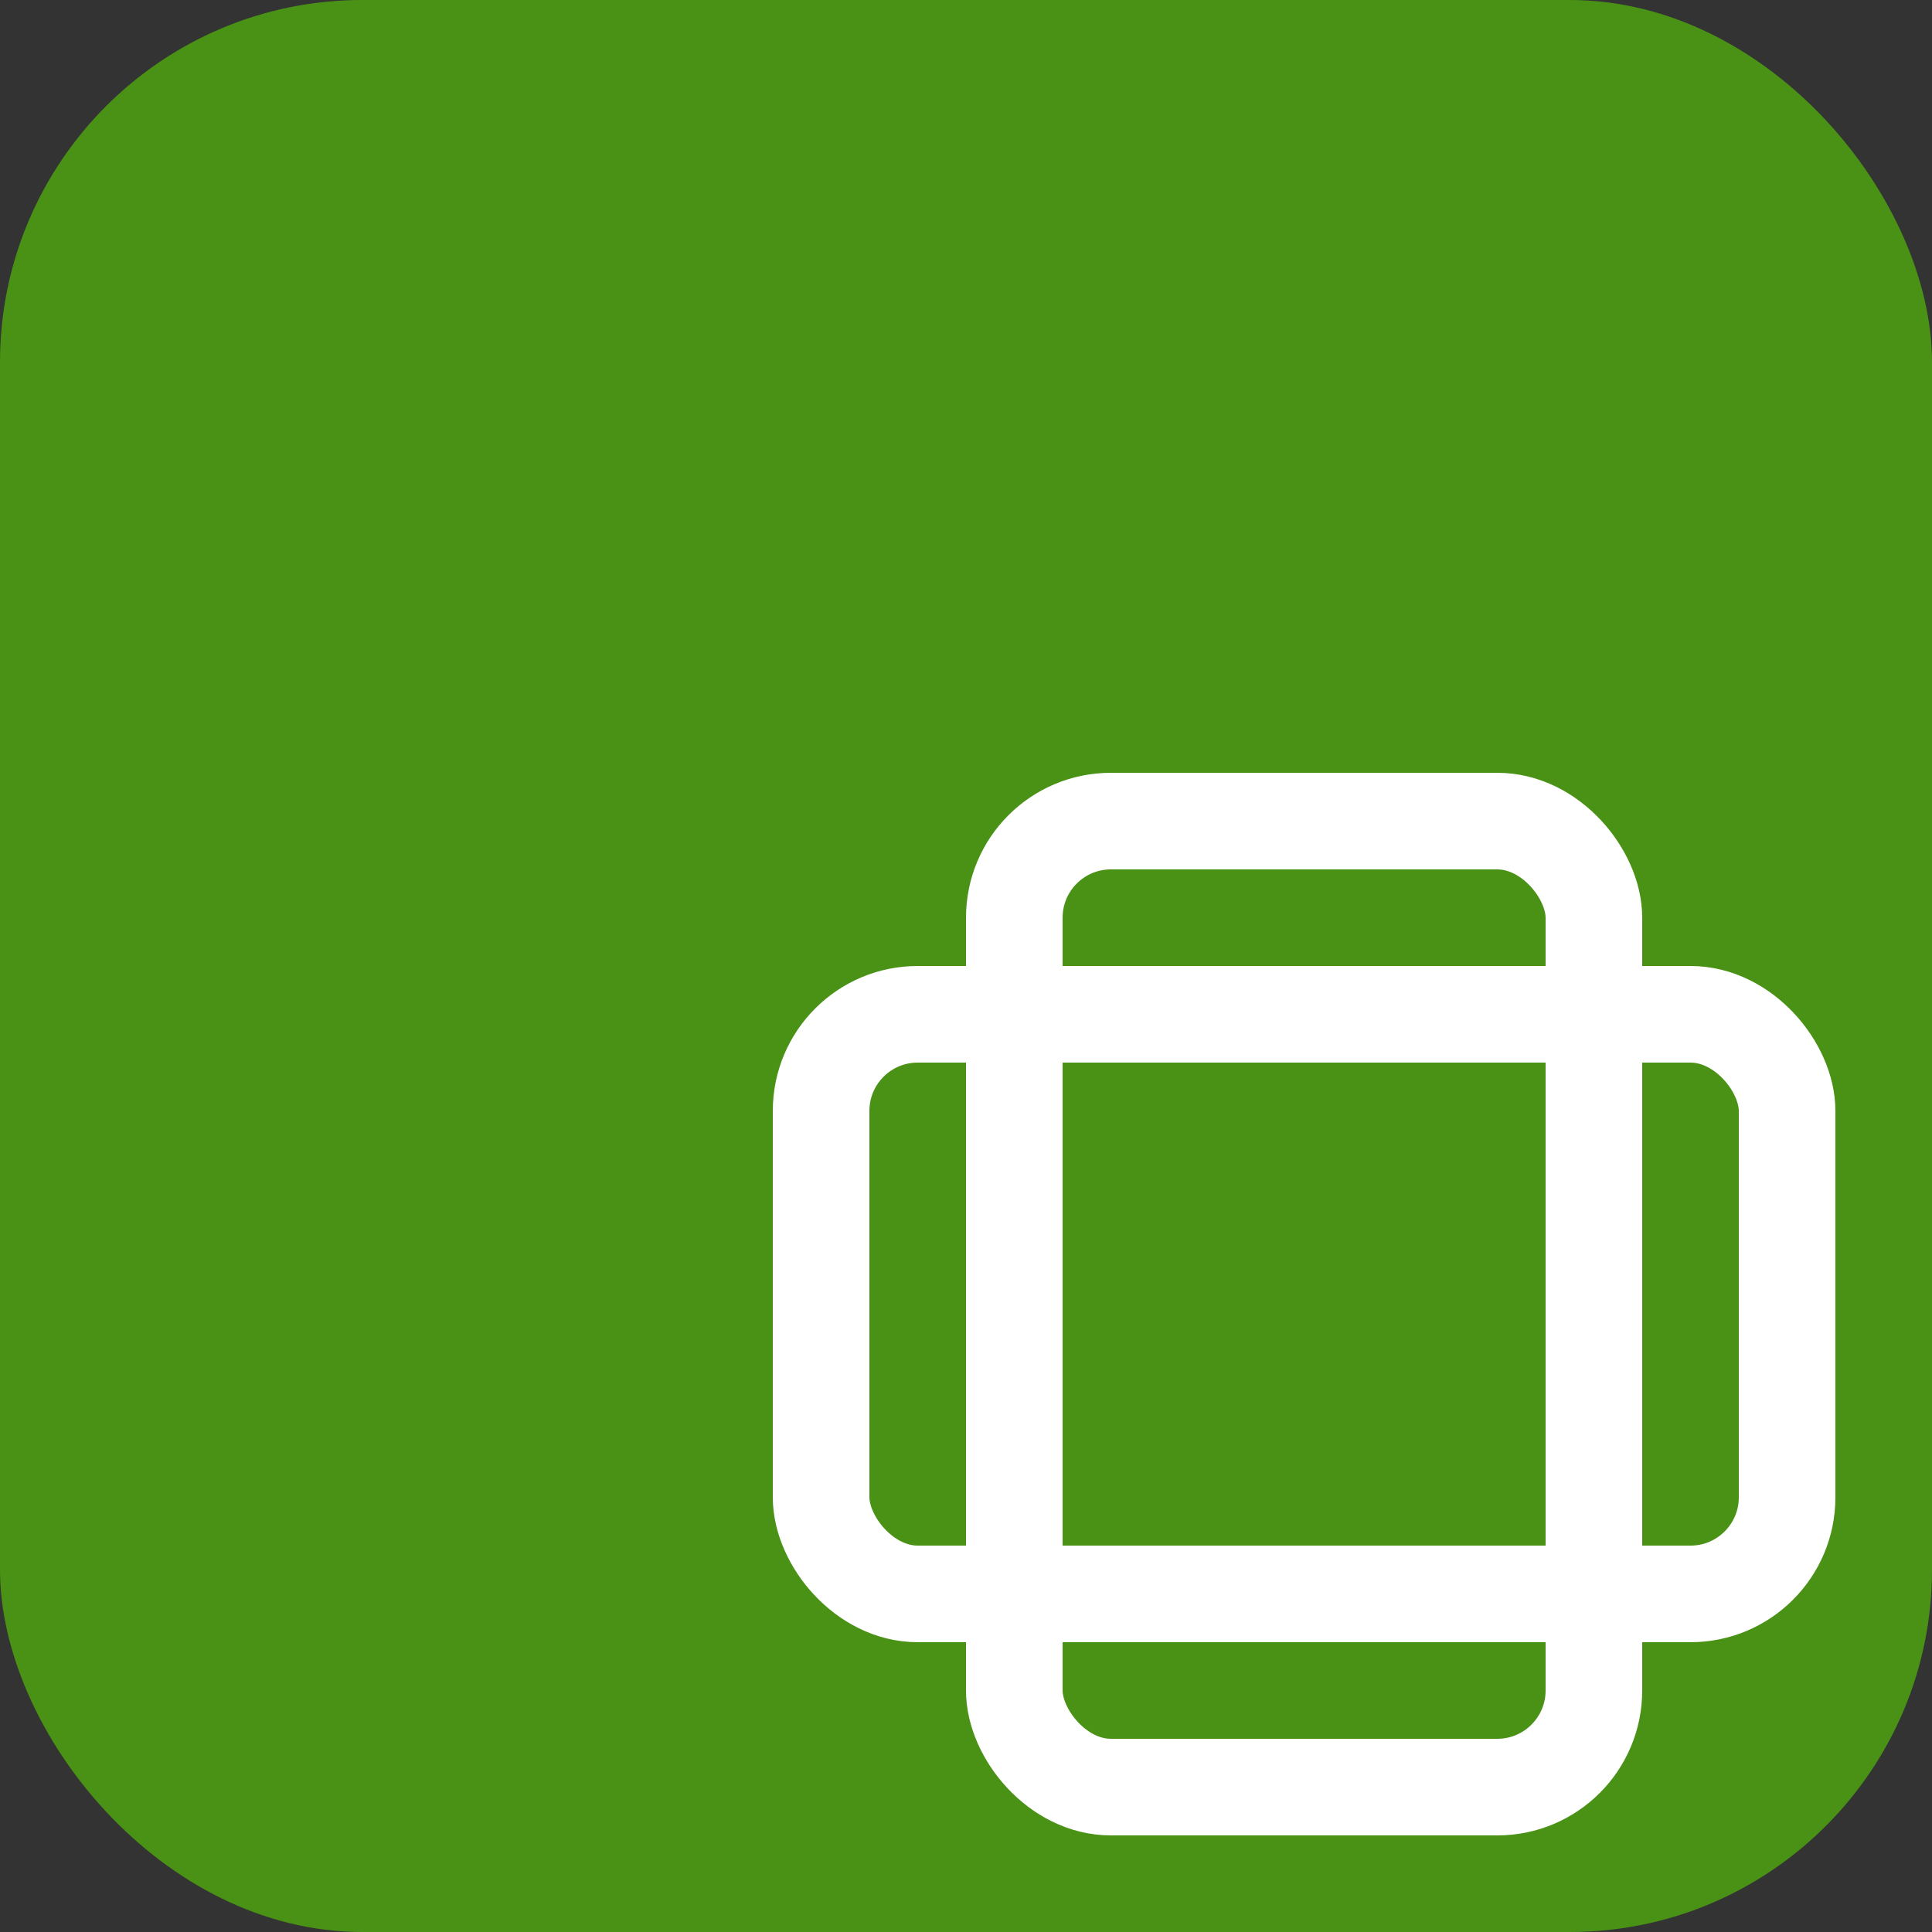 <svg xmlns="http://www.w3.org/2000/svg" width="32" height="32" viewBox="0 0 32 32" fill="none">
  <rect x="0" y="0" width="32" height="32" fill="#333333" stroke="none"/>
  <!-- Green background with rounded corners matching your design -->
  <rect width="32" height="32" rx="6" fill="#4a9216"/>
  
  <!-- Exact symmetric ratio icon from your provided design - smaller scale for favicon -->
  <g transform="translate(12, 12) scale(0.8)">
    <rect width="12" height="20" x="6" y="2" rx="2" fill="none" stroke="#ffffff" stroke-width="2" stroke-linecap="round" stroke-linejoin="round"/>
    <rect width="20" height="12" x="2" y="6" rx="2" fill="none" stroke="#ffffff" stroke-width="2" stroke-linecap="round" stroke-linejoin="round"/>
  </g>
</svg>